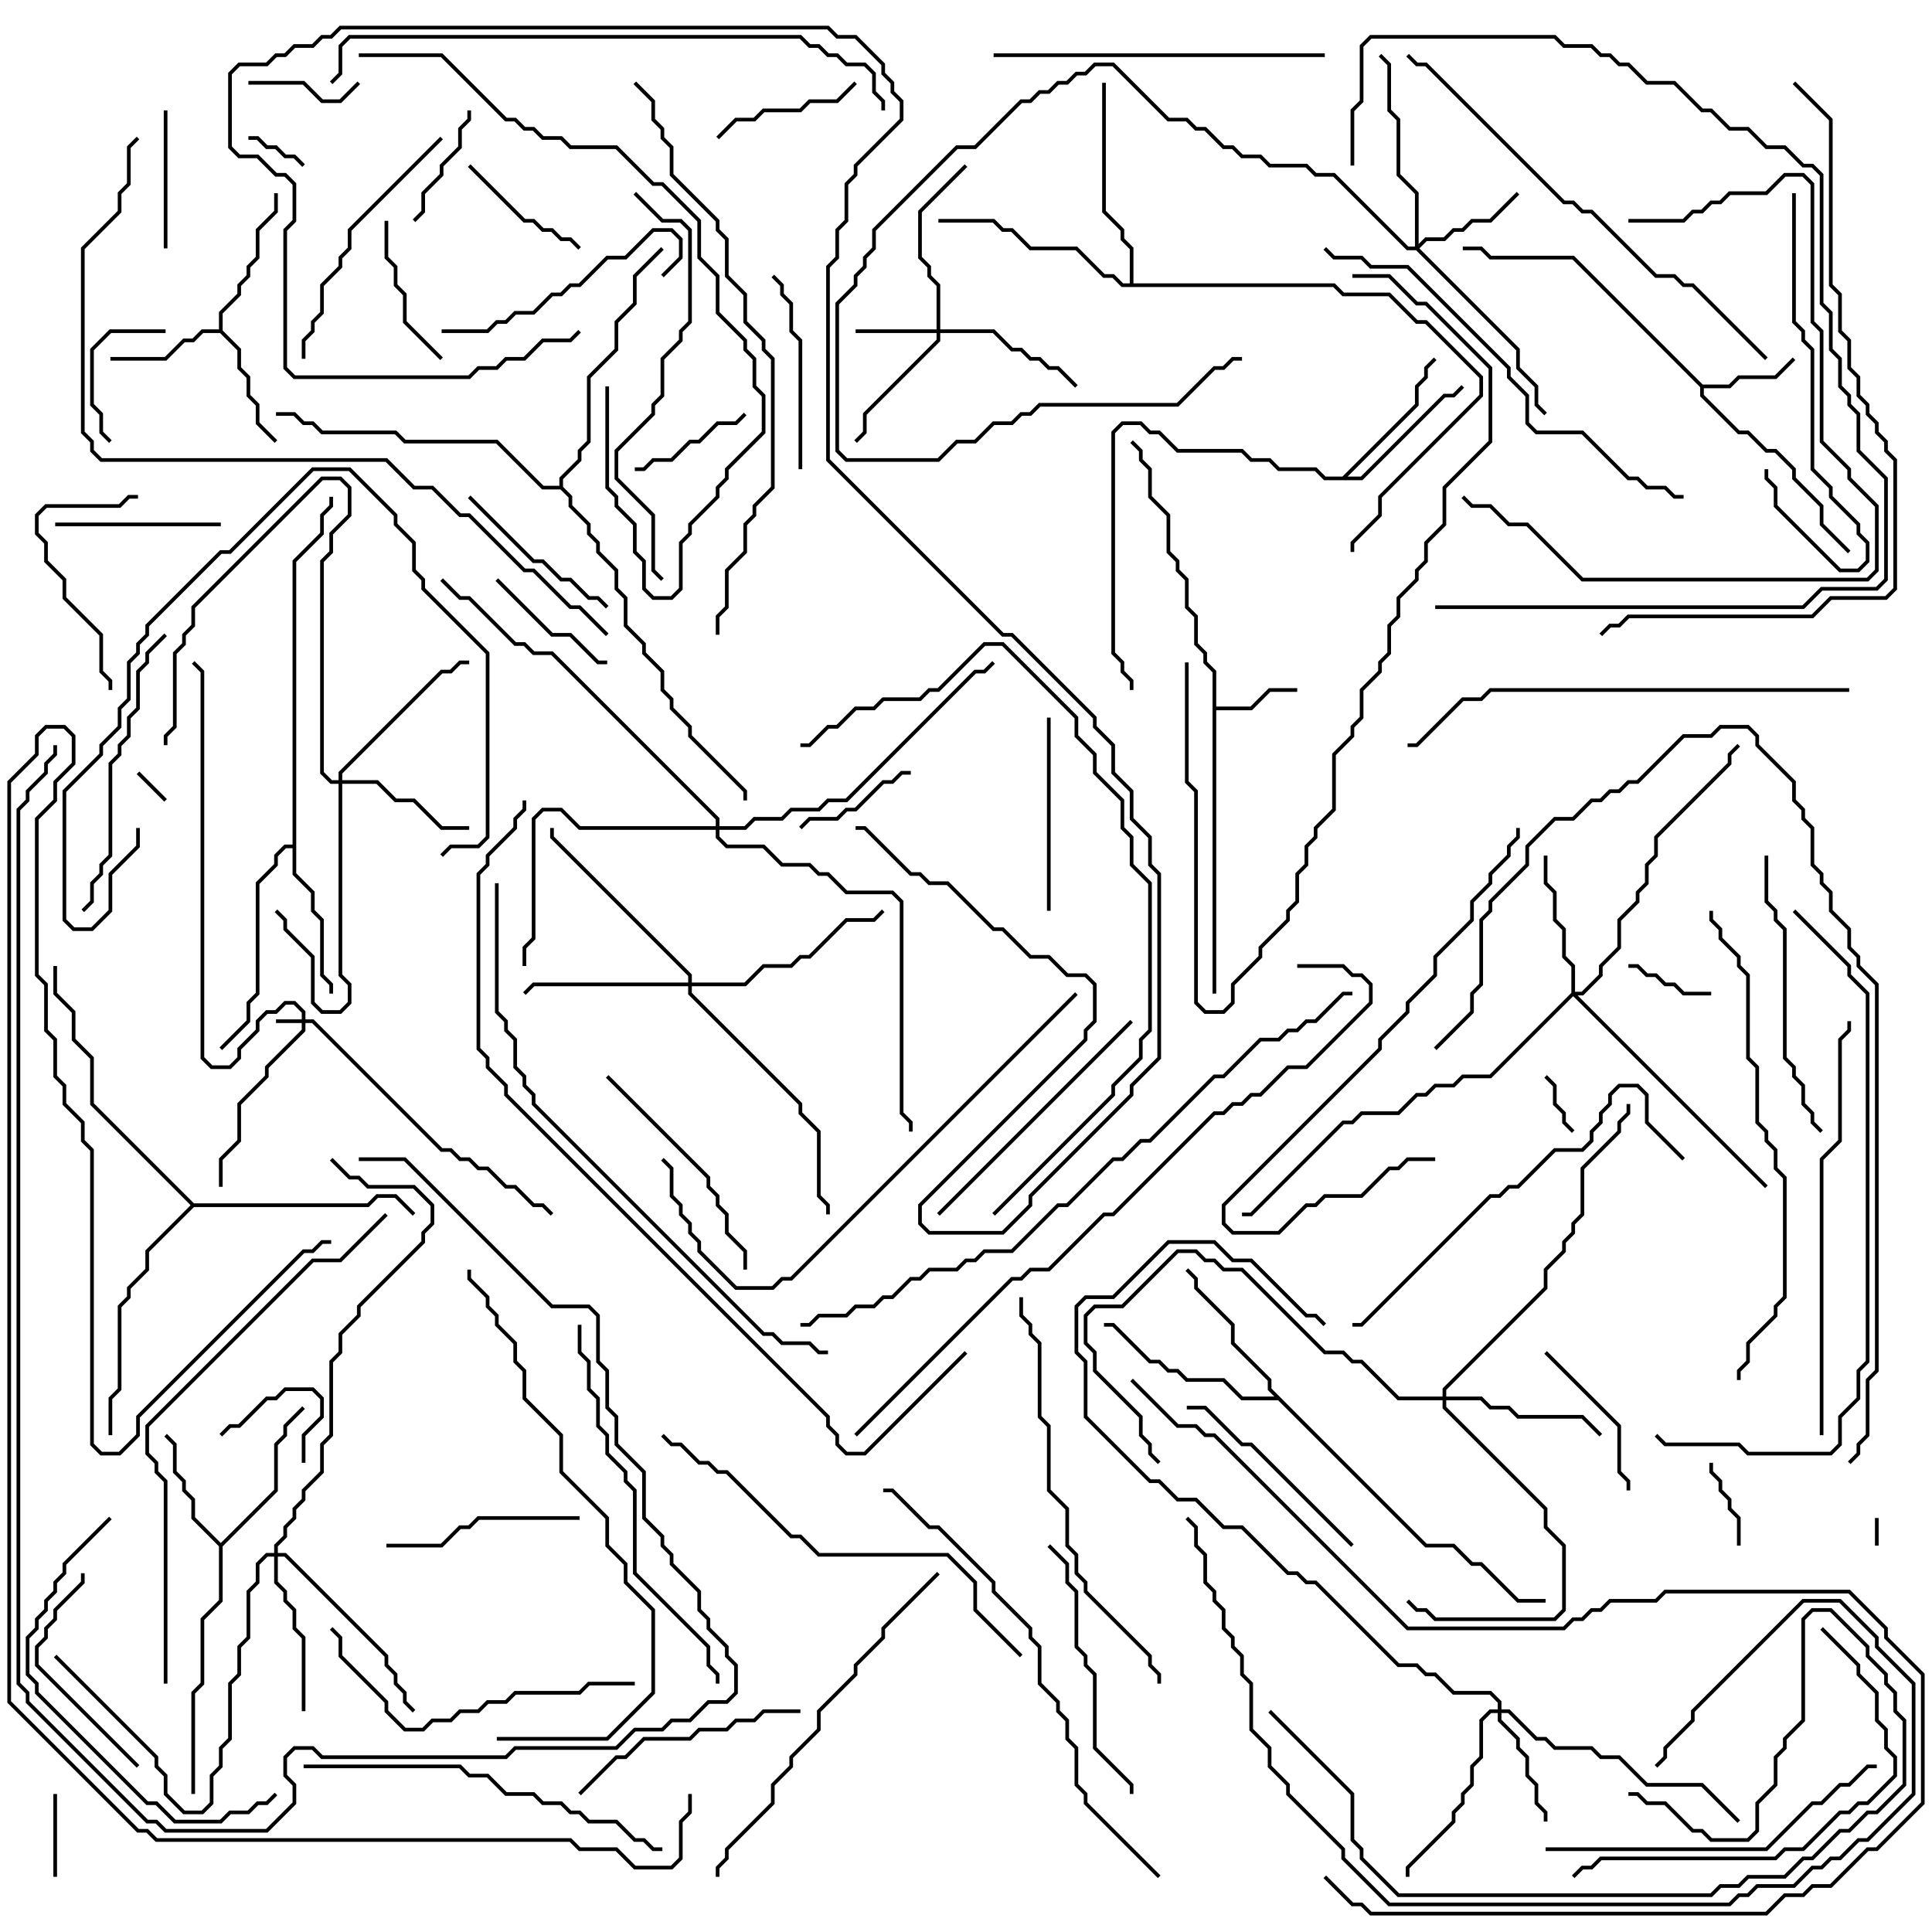 <svg version="1.1" width="105" height="105" xmlns="http://www.w3.org/2000/svg"><path d="M65.9,36.541L65.4,36.041L65.4,35.541L64.9,35.041L64.9,33.541L64.4,33.041L64.4,31.541L63.9,31.041L63.9,30.541L63.4,30.041L63.4,28.041L62.4,27.041L62.4,25.541L61.9,25.041L61.9,24.541L61.429,24.071L61.571,23.929L62.1,24.459L62.1,24.959L62.6,25.459L62.6,26.959L63.6,27.959L63.6,29.959L64.1,30.459L64.1,30.959L64.6,31.459L64.6,32.959L65.1,33.459L65.1,34.959L65.6,35.459L65.6,35.959L66.1,36.459L66.1,38.4L67.959,38.4L68.959,37.4L70.5,37.4L70.5,37.6L69.041,37.6L68.041,38.6L66.1,38.6L66.1,54L65.9,54z" stroke="none"/><path d="M92.541,20.9L93.959,20.9L94.459,20.4L96.459,20.4L97.429,19.429L97.571,19.571L96.541,20.6L94.541,20.6L94.041,21.1L92.6,21.1L92.6,21.459L94.541,23.4L95.041,23.4L96.041,24.4L96.541,24.4L97.6,25.459L97.6,25.959L99.1,27.459L99.1,28.459L100.571,29.929L100.429,30.071L98.9,28.541L98.9,27.541L97.4,26.041L97.4,25.541L96.459,24.6L95.959,24.6L94.959,23.6L94.459,23.6L92.4,21.541L92.4,21.041L85.459,14.1L80.959,14.1L80.459,13.6L79.5,13.6L79.5,13.4L80.541,13.4L81.041,13.9L85.541,13.9z" stroke="none"/><path d="M11.9,17.9L11.9,16.959L12.9,15.959L12.9,15.459L13.4,14.959L13.4,14.459L13.9,13.959L13.9,12.459L14.9,11.459L14.9,10.5L15.1,10.5L15.1,11.541L14.1,12.541L14.1,14.041L13.6,14.541L13.6,15.041L13.1,15.541L13.1,16.041L12.1,17.041L12.1,17.959L13.1,18.959L13.1,19.959L13.6,20.459L13.6,21.459L14.1,21.959L14.1,22.959L15.071,23.929L14.929,24.071L13.9,23.041L13.9,22.041L13.4,21.541L13.4,20.541L12.9,20.041L12.9,19.041L11.959,18.1L11.041,18.1L10.541,18.6L10.041,18.6L9.041,19.6L6,19.6L6,19.4L8.959,19.4L9.959,18.4L10.459,18.4L10.959,17.9z" stroke="none"/><path d="M12,83.859L14.9,80.959L14.9,78.459L15.4,77.959L15.4,77.459L16.429,76.429L16.571,76.571L15.6,77.541L15.6,78.041L15.1,78.541L15.1,81.041L12.1,84.041L12.1,87.041L11.1,88.041L11.1,91.541L10.6,92.041L10.6,97.5L10.4,97.5L10.4,91.959L10.9,91.459L10.9,87.959L11.9,86.959L11.9,84.041L10.4,82.541L10.4,81.541L9.9,81.041L9.9,80.541L9.4,80.041L9.4,78.541L8.929,78.071L9.071,77.929L9.6,78.459L9.6,79.959L10.1,80.459L10.1,80.959L10.6,81.459L10.6,82.459z" stroke="none"/><path d="M72.959,25.9L76.9,21.959L76.9,20.959L77.4,20.459L77.4,19.959L77.929,19.429L78.071,19.571L77.6,20.041L77.6,20.541L77.1,21.041L77.1,22.041L73.241,25.9L73.959,25.9L78.459,21.4L78.959,21.4L79.429,20.929L79.571,21.071L79.041,21.6L78.541,21.6L74.041,26.1L71.959,26.1L71.459,25.6L69.459,25.6L68.959,25.1L67.959,25.1L67.459,24.6L63.959,24.6L62.959,23.6L62.459,23.6L61.959,23.1L61.041,23.1L60.6,23.541L60.6,35.459L61.1,35.959L61.1,36.459L61.6,36.959L61.6,37.5L61.4,37.5L61.4,37.041L60.9,36.541L60.9,36.041L60.4,35.541L60.4,23.459L60.959,22.9L62.041,22.9L62.541,23.4L63.041,23.4L64.041,24.4L67.541,24.4L68.041,24.9L69.041,24.9L69.541,25.4L71.541,25.4L72.041,25.9z" stroke="none"/><path d="M15.9,45.9L15.9,30.459L17.4,28.959L17.4,27.959L17.9,27.459L17.9,27L18.1,27L18.1,27.541L17.6,28.041L17.6,29.041L16.1,30.541L16.1,47.459L17.1,48.459L17.1,49.459L17.6,49.959L17.6,52.959L18.1,53.459L18.1,54L17.9,54L17.9,53.541L17.4,53.041L17.4,50.041L16.9,49.541L16.9,48.541L15.9,47.541L15.9,46.1L15.541,46.1L15.1,46.541L15.1,47.041L14.1,48.041L14.1,54.041L13.6,54.541L13.6,55.541L12.071,57.071L11.929,56.929L13.4,55.459L13.4,54.459L13.9,53.959L13.9,47.959L14.9,46.959L14.9,46.459L15.459,45.9z" stroke="none"/><path d="M77.541,83.9L79.041,83.9L80.041,84.9L80.541,84.9L82.541,86.9L84,86.9L84,87.1L82.459,87.1L80.459,85.1L79.959,85.1L78.959,84.1L77.459,84.1L69.459,76.1L67.459,76.1L66.459,75.1L64.459,75.1L63.959,74.6L63.459,74.6L62.959,74.1L62.459,74.1L60.459,72.1L60,72.1L60,71.9L60.541,71.9L62.541,73.9L63.041,73.9L63.541,74.4L64.041,74.4L64.541,74.9L66.541,74.9L67.541,75.9L69.259,75.9L68.9,75.541L68.9,75.041L66.9,73.041L66.9,72.041L64.9,70.041L64.9,69.541L64.429,69.071L64.571,68.929L65.1,69.459L65.1,69.959L67.1,71.959L67.1,72.959L69.1,74.959L69.1,75.459z" stroke="none"/><path d="M61.4,15.4L61.4,13.541L60.9,13.041L60.9,12.541L59.9,11.541L59.9,4.5L60.1,4.5L60.1,11.459L61.1,12.459L61.1,12.959L61.6,13.459L61.6,15.4L72.541,15.4L73.041,15.9L75.541,15.9L77.041,17.4L77.541,17.4L80.6,20.459L80.6,21.541L75.1,27.041L75.1,28.041L73.6,29.541L73.6,30L73.4,30L73.4,29.459L74.9,27.959L74.9,26.959L80.4,21.459L80.4,20.541L77.459,17.6L76.959,17.6L75.459,16.1L72.959,16.1L72.459,15.6L60.959,15.6L60.459,15.1L59.959,15.1L58.459,13.6L55.959,13.6L54.959,12.6L54.459,12.6L53.959,12.1L51,12.1L51,11.9L54.041,11.9L54.541,12.4L55.041,12.4L56.041,13.4L58.541,13.4L60.041,14.9L60.541,14.9L61.041,15.4z" stroke="none"/><path d="M10.541,65.4L19.959,65.4L20.459,64.9L21.541,64.9L22.571,65.929L22.429,66.071L21.459,65.1L20.541,65.1L20.041,65.6L10.541,65.6L8.1,68.041L8.1,69.041L7.1,70.041L7.1,70.541L6.6,71.041L6.6,75.541L6.1,76.041L6.1,78L5.9,78L5.9,75.959L6.4,75.459L6.4,70.959L6.9,70.459L6.9,69.959L7.9,68.959L7.9,67.959L10.359,65.5L4.9,60.041L4.9,57.541L3.9,56.541L3.9,55.041L2.9,54.041L2.9,52.5L3.1,52.5L3.1,53.959L4.1,54.959L4.1,56.459L5.1,57.459L5.1,59.959z" stroke="none"/><path d="M30.4,26.4L30.4,25.959L31.4,24.959L31.4,24.459L31.9,23.959L31.9,20.459L33.4,18.959L33.4,17.459L34.4,16.459L34.4,14.959L35.929,13.429L36.071,13.571L34.6,15.041L34.6,16.541L33.6,17.541L33.6,19.041L32.1,20.541L32.1,24.041L31.6,24.541L31.6,25.041L30.6,26.041L30.6,26.459L31.1,26.959L31.1,27.459L32.1,28.459L32.1,28.959L32.6,29.459L32.6,29.959L33.6,30.959L33.6,31.959L34.1,32.459L34.1,33.959L35.1,34.959L35.1,35.459L36.1,36.459L36.1,37.459L36.6,37.959L36.6,38.459L37.6,39.459L37.6,39.959L40.6,42.959L40.6,43.5L40.4,43.5L40.4,43.041L37.4,40.041L37.4,39.541L36.4,38.541L36.4,38.041L35.9,37.541L35.9,36.541L34.9,35.541L34.9,35.041L33.9,34.041L33.9,32.541L33.4,32.041L33.4,31.041L32.4,30.041L32.4,29.541L31.9,29.041L31.9,28.541L30.9,27.541L30.9,27.041L30.459,26.6L29.459,26.6L26.959,24.1L21.959,24.1L21.459,23.6L17.459,23.6L16.959,23.1L16.459,23.1L15.959,22.6L15,22.6L15,22.4L16.041,22.4L16.541,22.9L17.041,22.9L17.541,23.4L21.541,23.4L22.041,23.9L27.041,23.9L29.541,26.4z" stroke="none"/><path d="M16.4,55.4L16.4,55.041L15.959,54.6L15.541,54.6L15.041,55.1L14.541,55.1L14.1,55.541L14.1,56.041L13.1,57.041L13.1,57.541L12.541,58.1L11.459,58.1L10.9,57.541L10.9,36.541L10.429,36.071L10.571,35.929L11.1,36.459L11.1,57.459L11.541,57.9L12.459,57.9L12.9,57.459L12.9,56.959L13.9,55.959L13.9,55.459L14.459,54.9L14.959,54.9L15.459,54.4L16.041,54.4L16.6,54.959L16.6,55.4L17.041,55.4L24.041,62.4L24.541,62.4L25.041,62.9L25.541,62.9L26.041,63.4L26.541,63.4L27.541,64.4L28.041,64.4L29.041,65.4L29.541,65.4L30.071,65.929L29.929,66.071L29.459,65.6L28.959,65.6L27.959,64.6L27.459,64.6L26.459,63.6L25.959,63.6L25.459,63.1L24.959,63.1L24.459,62.6L23.959,62.6L16.959,55.6L16.6,55.6L16.6,56.041L14.6,58.041L14.6,58.541L13.1,60.041L13.1,62.041L12.1,63.041L12.1,64.5L11.9,64.5L11.9,62.959L12.9,61.959L12.9,59.959L14.4,58.459L14.4,57.959L16.4,55.959L16.4,55.6L15,55.6L15,55.4z" stroke="none"/><path d="M50.9,17.9L50.9,15.541L50.4,15.041L50.4,14.541L49.9,14.041L49.9,11.459L52.429,8.929L52.571,9.071L50.1,11.541L50.1,13.959L50.6,14.459L50.6,14.959L51.1,15.459L51.1,17.9L54.041,17.9L55.041,18.9L55.541,18.9L56.041,19.4L56.541,19.4L57.041,19.9L57.541,19.9L58.571,20.929L58.429,21.071L57.459,20.1L56.959,20.1L56.459,19.6L55.959,19.6L55.459,19.1L54.959,19.1L53.959,18.1L51.1,18.1L51.1,18.541L47.1,22.541L47.1,23.541L46.571,24.071L46.429,23.929L46.9,23.459L46.9,22.459L50.9,18.459L50.9,18.1L46.5,18.1L46.5,17.9z" stroke="none"/><path d="M76.9,13.4L76.9,10.541L75.9,9.541L75.9,6.541L75.4,6.041L75.4,3.541L74.929,3.071L75.071,2.929L75.6,3.459L75.6,5.959L76.1,6.459L76.1,9.459L77.1,10.459L77.1,13.259L77.459,12.9L78.459,12.9L78.959,12.4L79.459,12.4L79.959,11.9L80.959,11.9L82.429,10.429L82.571,10.571L81.041,12.1L80.041,12.1L79.541,12.6L79.041,12.6L78.541,13.1L77.541,13.1L77.141,13.5L82.6,18.959L82.6,19.959L83.6,20.959L83.6,21.959L84.071,22.429L83.929,22.571L83.4,22.041L83.4,21.041L82.4,20.041L82.4,19.041L76.959,13.6L76.459,13.6L72.459,9.6L71.459,9.6L70.959,9.1L68.959,9.1L68.459,8.6L67.459,8.6L66.959,8.1L66.459,8.1L65.459,7.1L64.959,7.1L64.459,6.6L63.459,6.6L60.459,3.6L59.541,3.6L59.041,4.1L58.541,4.1L58.041,4.6L57.541,4.6L57.041,5.1L56.541,5.1L56.041,5.6L55.541,5.6L53.041,8.1L52.041,8.1L47.6,12.541L47.6,13.541L47.1,14.041L47.1,14.541L46.6,15.041L46.6,15.541L45.6,16.541L45.6,24.459L46.041,24.9L50.959,24.9L51.959,23.9L52.959,23.9L53.959,22.9L54.959,22.9L55.459,22.4L55.959,22.4L56.459,21.9L63.959,21.9L65.959,19.9L66.459,19.9L66.959,19.4L67.5,19.4L67.5,19.6L67.041,19.6L66.541,20.1L66.041,20.1L64.041,22.1L56.541,22.1L56.041,22.6L55.541,22.6L55.041,23.1L54.041,23.1L53.041,24.1L52.041,24.1L51.041,25.1L45.959,25.1L45.4,24.541L45.4,16.459L46.4,15.459L46.4,14.959L46.9,14.459L46.9,13.959L47.4,13.459L47.4,12.459L51.959,7.9L52.959,7.9L55.459,5.4L55.959,5.4L56.459,4.9L56.959,4.9L57.459,4.4L57.959,4.4L58.459,3.9L58.959,3.9L59.459,3.4L60.541,3.4L63.541,6.4L64.541,6.4L65.041,6.9L65.541,6.9L66.541,7.9L67.041,7.9L67.541,8.4L68.541,8.4L69.041,8.9L71.041,8.9L71.541,9.4L72.541,9.4L76.541,13.4z" stroke="none"/><path d="M81.4,92.9L81.4,92.541L80.959,92.1L78.959,92.1L77.959,91.1L77.459,91.1L76.959,90.6L75.959,90.6L71.459,86.1L70.959,86.1L70.459,85.6L69.959,85.6L67.459,83.1L66.459,83.1L64.959,81.6L63.959,81.6L62.959,80.6L62.459,80.6L58.9,77.041L58.9,74.041L58.4,73.541L58.4,70.959L58.959,70.4L60.459,70.4L63.459,67.4L66.041,67.4L67.041,68.4L68.041,68.4L71.041,71.4L71.541,71.4L72.071,71.929L71.929,72.071L71.459,71.6L70.959,71.6L67.959,68.6L66.959,68.6L65.959,67.6L63.541,67.6L60.541,70.6L59.041,70.6L58.6,71.041L58.6,73.459L59.1,73.959L59.1,76.959L62.541,80.4L63.041,80.4L64.041,81.4L65.041,81.4L66.541,82.9L67.541,82.9L70.041,85.4L70.541,85.4L71.041,85.9L71.541,85.9L76.041,90.4L77.041,90.4L77.541,90.9L78.041,90.9L79.041,91.9L81.041,91.9L81.6,92.459L81.6,92.9L82.041,92.9L83.541,94.4L84.041,94.4L84.541,94.9L86.541,94.9L87.041,95.4L88.041,95.4L89.541,96.9L92.541,96.9L94.571,98.929L94.429,99.071L92.459,97.1L89.459,97.1L87.959,95.6L86.959,95.6L86.459,95.1L84.459,95.1L83.959,94.6L83.459,94.6L81.959,93.1L81.6,93.1L81.6,93.459L82.6,94.459L82.6,94.959L83.1,95.459L83.1,96.459L83.6,96.959L83.6,97.959L84.1,98.459L84.1,99L83.9,99L83.9,98.541L83.4,98.041L83.4,97.041L82.9,96.541L82.9,95.541L82.4,95.041L82.4,94.541L81.4,93.541L81.4,93.1L81.041,93.1L80.6,93.541L80.6,95.541L80.1,96.041L80.1,97.041L79.6,97.541L79.6,98.041L79.1,98.541L79.1,99.041L76.6,101.541L76.6,102L76.4,102L76.4,101.459L78.9,98.959L78.9,98.459L79.4,97.959L79.4,97.459L79.9,96.959L79.9,95.959L80.4,95.459L80.4,93.459L80.959,92.9z" stroke="none"/><path d="M18.4,42.4L18.4,41.959L23.959,36.4L24.459,36.4L24.959,35.9L25.5,35.9L25.5,36.1L25.041,36.1L24.541,36.6L24.041,36.6L18.6,42.041L18.6,42.4L20.541,42.4L21.541,43.4L22.541,43.4L24.041,44.9L25.5,44.9L25.5,45.1L23.959,45.1L22.459,43.6L21.459,43.6L20.459,42.6L18.6,42.6L18.6,52.959L19.1,53.459L19.1,54.541L18.541,55.1L17.459,55.1L16.9,54.541L16.9,52.041L15.4,50.541L15.4,50.041L14.929,49.571L15.071,49.429L15.6,49.959L15.6,50.459L17.1,51.959L17.1,54.459L17.541,54.9L18.459,54.9L18.9,54.459L18.9,53.541L18.4,53.041L18.4,42.6L17.959,42.6L17.4,42.041L17.4,30.459L17.9,29.959L17.9,28.959L18.9,27.959L18.9,26.541L18.459,26.1L17.541,26.1L10.6,33.041L10.6,34.041L10.1,34.541L10.1,35.041L9.6,35.541L9.6,39.541L9.1,40.041L9.1,40.5L8.9,40.5L8.9,39.959L9.4,39.459L9.4,35.459L9.9,34.959L9.9,34.459L10.4,33.959L10.4,32.959L17.459,25.9L18.541,25.9L19.1,26.459L19.1,28.041L18.1,29.041L18.1,30.041L17.6,30.541L17.6,41.959L18.041,42.4z" stroke="none"/><path d="M85.4,53.959L85.4,52.541L84.9,52.041L84.9,50.541L84.4,50.041L84.4,48.541L83.9,48.041L83.9,46.5L84.1,46.5L84.1,47.959L84.6,48.459L84.6,49.959L85.1,50.459L85.1,51.959L85.6,52.459L85.6,53.9L85.959,53.9L86.9,52.959L86.9,52.459L87.9,51.459L87.9,49.959L88.9,48.959L88.9,48.459L89.4,47.959L89.4,46.959L89.9,46.459L89.9,45.459L93.9,41.459L93.9,40.959L94.429,40.429L94.571,40.571L94.1,41.041L94.1,41.541L90.1,45.541L90.1,46.541L89.6,47.041L89.6,48.041L89.1,48.541L89.1,49.041L88.1,50.041L88.1,51.541L87.1,52.541L87.1,53.041L86.041,54.1L85.741,54.1L96.071,64.429L95.929,64.571L85.5,54.141L81.041,58.6L79.541,58.6L79.041,59.1L78.041,59.1L77.541,59.6L77.041,59.6L76.041,60.6L74.041,60.6L73.541,61.1L73.041,61.1L68.041,66.1L67.5,66.1L67.5,65.9L67.959,65.9L72.959,60.9L73.459,60.9L73.959,60.4L75.959,60.4L76.959,59.4L77.459,59.4L77.959,58.9L78.959,58.9L79.459,58.4L80.959,58.4z" stroke="none"/><path d="M14.9,84.4L14.9,83.959L15.4,83.459L15.4,82.959L15.9,82.459L15.9,81.959L16.4,81.459L16.4,80.959L17.4,79.959L17.4,78.459L17.9,77.959L17.9,73.959L18.4,73.459L18.4,72.459L19.4,71.459L19.4,70.959L22.9,67.459L22.9,66.959L23.4,66.459L23.4,65.541L22.459,64.6L19.959,64.6L19.459,64.1L18.959,64.1L17.929,63.071L18.071,62.929L19.041,63.9L19.541,63.9L20.041,64.4L22.541,64.4L23.6,65.459L23.6,66.541L23.1,67.041L23.1,67.541L19.6,71.041L19.6,71.541L18.6,72.541L18.6,73.541L18.1,74.041L18.1,78.041L17.6,78.541L17.6,80.041L16.6,81.041L16.6,81.541L16.1,82.041L16.1,82.541L15.6,83.041L15.6,83.541L15.1,84.041L15.1,84.4L15.541,84.4L21.1,89.959L21.1,90.459L21.6,90.959L21.6,91.459L22.1,91.959L22.1,92.459L22.571,92.929L22.429,93.071L21.9,92.541L21.9,92.041L21.4,91.541L21.4,91.041L20.9,90.541L20.9,90.041L15.459,84.6L15.1,84.6L15.1,85.959L15.6,86.459L15.6,86.959L16.1,87.459L16.1,88.459L16.6,88.959L16.6,93L16.4,93L16.4,89.041L15.9,88.541L15.9,87.541L15.4,87.041L15.4,86.541L14.9,86.041L14.9,84.6L14.541,84.6L14.1,85.041L14.1,86.041L13.6,86.541L13.6,89.041L13.1,89.541L13.1,91.041L12.6,91.541L12.6,94.541L12.1,95.041L12.1,96.041L11.6,96.541L11.6,98.041L11.041,98.6L9.959,98.6L8.9,97.541L8.9,96.541L8.4,96.041L8.4,95.541L2.929,90.071L3.071,89.929L8.6,95.459L8.6,95.959L9.1,96.459L9.1,97.459L10.041,98.4L10.959,98.4L11.4,97.959L11.4,96.459L11.9,95.959L11.9,94.959L12.4,94.459L12.4,91.459L12.9,90.959L12.9,89.459L13.4,88.959L13.4,86.459L13.9,85.959L13.9,84.959L14.459,84.4z" stroke="none"/><path d="M78.4,75.9L78.4,75.459L83.9,69.959L83.9,68.959L84.9,67.959L84.9,67.459L85.4,66.959L85.4,66.459L85.9,65.959L85.9,63.459L87.9,61.459L87.9,60.959L88.4,60.459L88.4,60L88.6,60L88.6,60.541L88.1,61.041L88.1,61.541L86.1,63.541L86.1,66.041L85.6,66.541L85.6,67.041L85.1,67.541L85.1,68.041L84.1,69.041L84.1,70.041L78.6,75.541L78.6,75.9L80.541,75.9L81.041,76.4L82.041,76.4L82.541,76.9L86.041,76.9L87.071,77.929L86.929,78.071L85.959,77.1L82.459,77.1L81.959,76.6L80.959,76.6L80.459,76.1L78.6,76.1L78.6,76.459L84.1,81.959L84.1,82.959L85.1,83.959L85.1,87.541L84.541,88.1L77.959,88.1L77.459,87.6L76.959,87.6L76.429,87.071L76.571,86.929L77.041,87.4L77.541,87.4L78.041,87.9L84.459,87.9L84.9,87.459L84.9,84.041L83.9,83.041L83.9,82.041L78.4,76.541L78.4,76.1L75.959,76.1L73.959,74.1L73.459,74.1L72.959,73.6L71.959,73.6L67.459,69.1L66.459,69.1L65.959,68.6L65.459,68.6L64.959,68.1L64.041,68.1L61.041,71.1L59.541,71.1L59.1,71.541L59.1,72.959L59.6,73.459L59.6,74.459L62.1,76.959L62.1,77.959L62.6,78.459L62.6,78.959L63.071,79.429L62.929,79.571L62.4,79.041L62.4,78.541L61.9,78.041L61.9,77.041L59.4,74.541L59.4,73.541L58.9,73.041L58.9,71.459L59.459,70.9L60.959,70.9L63.959,67.9L65.041,67.9L65.541,68.4L66.041,68.4L66.541,68.9L67.541,68.9L72.041,73.4L73.041,73.4L73.541,73.9L74.041,73.9L76.041,75.9z" stroke="none"/><path d="M37.4,53.4L37.4,53.041L29.9,45.541L29.9,45L30.1,45L30.1,45.459L37.6,52.959L37.6,53.4L40.459,53.4L41.459,52.4L42.959,52.4L43.459,51.9L43.959,51.9L45.959,49.9L47.459,49.9L47.929,49.429L48.071,49.571L47.541,50.1L46.041,50.1L44.041,52.1L43.541,52.1L43.041,52.6L41.541,52.6L40.541,53.6L37.6,53.6L37.6,53.959L43.6,59.959L43.6,60.459L44.6,61.459L44.6,64.959L45.1,65.459L45.1,66L44.9,66L44.9,65.541L44.4,65.041L44.4,61.541L43.4,60.541L43.4,60.041L37.4,54.041L37.4,53.6L29.041,53.6L28.571,54.071L28.429,53.929L28.959,53.4z" stroke="none"/><path d="M38.9,44.9L38.9,44.541L29.959,35.6L28.959,35.6L28.459,35.1L27.959,35.1L25.459,32.6L24.959,32.6L23.929,31.571L24.071,31.429L25.041,32.4L25.541,32.4L28.041,34.9L28.541,34.9L29.041,35.4L30.041,35.4L39.1,44.459L39.1,44.9L40.459,44.9L40.959,44.4L42.459,44.4L42.959,43.9L44.459,43.9L44.959,43.4L45.959,43.4L52.959,36.4L53.459,36.4L53.929,35.929L54.071,36.071L53.541,36.6L53.041,36.6L46.041,43.6L45.041,43.6L44.541,44.1L43.041,44.1L42.541,44.6L41.041,44.6L40.541,45.1L39.1,45.1L39.1,45.459L39.541,45.9L41.541,45.9L42.541,46.9L44.041,46.9L44.541,47.4L45.041,47.4L46.041,48.4L48.541,48.4L49.1,48.959L49.1,60.459L49.6,60.959L49.6,61.5L49.4,61.5L49.4,61.041L48.9,60.541L48.9,49.041L48.459,48.6L45.959,48.6L44.959,47.6L44.459,47.6L43.959,47.1L42.459,47.1L41.459,46.1L39.459,46.1L38.9,45.541L38.9,45.1L31.459,45.1L30.459,44.1L29.541,44.1L29.1,44.541L29.1,51.041L28.6,51.541L28.6,52.5L28.4,52.5L28.4,51.459L28.9,50.959L28.9,44.459L29.459,43.9L30.541,43.9L31.541,44.9z" stroke="none"/><path d="M101.9,82.5L102.1,82.5L102.1,84L101.9,84z" stroke="none"/><path d="M9.071,43.429L8.929,43.571L7.429,42.071L7.571,41.929z" stroke="none"/><path d="M16.571,8.929L16.429,9.071L15.959,8.6L15.459,8.6L14.959,8.1L14.459,8.1L13.959,7.6L13.5,7.6L13.5,7.4L14.041,7.4L14.541,7.9L15.041,7.9L15.541,8.4L16.041,8.4z" stroke="none"/><path d="M83.929,58.571L84.071,58.429L84.6,58.959L84.6,59.959L85.1,60.459L85.1,60.959L85.571,61.429L85.429,61.571L84.9,61.041L84.9,60.541L84.4,60.041L84.4,59.041z" stroke="none"/><path d="M2.9,97.5L3.1,97.5L3.1,102L2.9,102z" stroke="none"/><path d="M92.9,79.5L93.1,79.5L93.1,79.959L93.6,80.459L93.6,80.959L94.1,81.459L94.1,81.959L94.6,82.459L94.6,84L94.4,84L94.4,82.541L93.9,82.041L93.9,81.541L93.4,81.041L93.4,80.541L92.9,80.041z" stroke="none"/><path d="M16.6,79.5L16.4,79.5L16.4,77.959L17.4,76.959L17.4,76.041L16.959,75.6L15.541,75.6L15.041,76.1L14.541,76.1L13.041,77.6L12.541,77.6L12.071,78.071L11.929,77.929L12.459,77.4L12.959,77.4L14.459,75.9L14.959,75.9L15.459,75.4L17.041,75.4L17.6,75.959L17.6,77.041L16.6,78.041z" stroke="none"/><path d="M88.5,52.6L88.5,52.4L89.041,52.4L89.541,52.9L90.041,52.9L90.541,53.4L91.041,53.4L91.541,53.9L93,53.9L93,54.1L91.459,54.1L90.959,53.6L90.459,53.6L89.959,53.1L89.459,53.1L88.959,52.6z" stroke="none"/><path d="M13.5,4.6L13.5,4.4L16.541,4.4L17.541,5.4L18.459,5.4L19.429,4.429L19.571,4.571L18.541,5.6L17.459,5.6L16.459,4.6z" stroke="none"/><path d="M40.429,22.429L40.571,22.571L40.041,23.1L39.041,23.1L38.041,24.1L37.541,24.1L36.541,25.1L35.541,25.1L35.041,25.6L34.5,25.6L34.5,25.4L34.959,25.4L35.459,24.9L36.459,24.9L37.459,23.9L37.959,23.9L38.959,22.9L39.959,22.9z" stroke="none"/><path d="M9,17.9L9,18.1L6.041,18.1L5.1,19.041L5.1,21.959L5.6,22.459L5.6,23.459L6.071,23.929L5.929,24.071L5.4,23.541L5.4,22.541L4.9,22.041L4.9,18.959L5.959,17.9z" stroke="none"/><path d="M22.571,12.071L22.429,11.929L22.9,11.459L22.9,10.459L23.9,9.459L23.9,8.959L24.9,7.959L24.9,6.959L25.4,6.459L25.4,6L25.6,6L25.6,6.541L25.1,7.041L25.1,8.041L24.1,9.041L24.1,9.541L23.1,10.541L23.1,11.541z" stroke="none"/><path d="M43.571,45.071L43.429,44.929L43.959,44.4L45.459,44.4L45.959,43.9L46.459,43.9L47.959,42.4L48.459,42.4L48.959,41.9L49.5,41.9L49.5,42.1L49.041,42.1L48.541,42.6L48.041,42.6L46.541,44.1L46.041,44.1L45.541,44.6L44.041,44.6z" stroke="none"/><path d="M8.9,6L9.1,6L9.1,13.5L8.9,13.5z" stroke="none"/><path d="M33,35.9L33,36.1L32.459,36.1L30.959,34.6L29.959,34.6L26.929,31.571L27.071,31.429L30.041,34.4L31.041,34.4L32.541,35.9z" stroke="none"/><path d="M25.429,9.071L25.571,8.929L28.541,11.9L29.041,11.9L29.541,12.4L30.041,12.4L30.541,12.9L31.041,12.9L31.571,13.429L31.429,13.571L30.959,13.1L30.459,13.1L29.959,12.6L29.459,12.6L28.959,12.1L28.459,12.1z" stroke="none"/><path d="M20.9,12L21.1,12L21.1,13.959L21.6,14.459L21.6,15.459L22.1,15.959L22.1,17.459L24.071,19.429L23.929,19.571L21.9,17.541L21.9,16.041L21.4,15.541L21.4,14.541L20.9,14.041z" stroke="none"/><path d="M46.429,4.429L46.571,4.571L45.541,5.6L44.041,5.6L43.541,6.1L41.541,6.1L41.041,6.6L40.041,6.6L39.071,7.571L38.929,7.429L39.959,6.4L40.959,6.4L41.459,5.9L43.459,5.9L43.959,5.4L45.459,5.4z" stroke="none"/><path d="M83.929,73.571L84.071,73.429L88.1,77.459L88.1,79.959L88.6,80.459L88.6,81L88.4,81L88.4,80.541L87.9,80.041L87.9,77.541z" stroke="none"/><path d="M3,28.6L3,28.4L12,28.4L12,28.6z" stroke="none"/><path d="M25.429,27.071L25.571,26.929L29.041,30.4L29.541,30.4L30.541,31.4L31.041,31.4L32.041,32.4L32.541,32.4L33.071,32.929L32.929,33.071L32.459,32.6L31.959,32.6L30.959,31.6L30.459,31.6L29.459,30.6L28.959,30.6z" stroke="none"/><path d="M56.9,39L57.1,39L57.1,49.5L56.9,49.5z" stroke="none"/><path d="M6.1,37.5L5.9,37.5L5.9,37.041L5.4,36.541L5.4,34.541L3.4,32.541L3.4,31.541L2.4,30.541L2.4,29.541L1.9,29.041L1.9,27.959L2.459,27.4L6.459,27.4L6.959,26.9L7.5,26.9L7.5,27.1L7.041,27.1L6.541,27.6L2.541,27.6L2.1,28.041L2.1,28.959L2.6,29.459L2.6,30.459L3.6,31.459L3.6,32.459L5.6,34.459L5.6,36.459L6.1,36.959z" stroke="none"/><path d="M21,84.1L21,83.9L23.959,83.9L24.959,82.9L25.459,82.9L25.959,82.4L31.5,82.4L31.5,82.6L26.041,82.6L25.541,83.1L25.041,83.1L24.041,84.1z" stroke="none"/><path d="M41.929,15.071L42.071,14.929L42.6,15.459L42.6,15.959L43.1,16.459L43.1,17.959L43.6,18.459L43.6,25.5L43.4,25.5L43.4,18.541L42.9,18.041L42.9,16.541L42.4,16.041L42.4,15.541z" stroke="none"/><path d="M7.571,95.929L7.429,96.071L1.9,90.541L1.9,89.459L2.4,88.959L2.4,88.459L2.9,87.959L2.9,87.459L4.4,85.959L4.4,85.5L4.6,85.5L4.6,86.041L3.1,87.541L3.1,88.041L2.6,88.541L2.6,89.041L2.1,89.541L2.1,90.459z" stroke="none"/><path d="M73.571,83.929L73.429,84.071L67.959,78.6L67.459,78.6L65.459,76.6L64.5,76.6L64.5,76.4L65.541,76.4L67.541,78.4L68.041,78.4z" stroke="none"/><path d="M24,18.1L24,17.9L26.459,17.9L26.959,17.4L27.459,17.4L27.959,16.9L28.959,16.9L29.959,15.9L30.459,15.9L30.959,15.4L31.459,15.4L32.959,13.9L33.959,13.9L35.459,12.4L36.541,12.4L37.1,12.959L37.1,14.041L36.071,15.071L35.929,14.929L36.9,13.959L36.9,13.041L36.459,12.6L35.541,12.6L34.041,14.1L33.041,14.1L31.541,15.6L31.041,15.6L30.541,16.1L30.041,16.1L29.041,17.1L28.041,17.1L27.541,17.6L27.041,17.6L26.541,18.1z" stroke="none"/><path d="M43.5,92.9L43.5,93.1L41.541,93.1L41.041,93.6L40.041,93.6L39.541,94.1L38.041,94.1L37.541,94.6L35.041,94.6L34.041,95.6L33.541,95.6L31.571,97.571L31.429,97.429L33.459,95.4L33.959,95.4L34.959,94.4L37.459,94.4L37.959,93.9L39.459,93.9L39.959,93.4L40.959,93.4L41.459,92.9z" stroke="none"/><path d="M32.929,58.571L33.071,58.429L38.6,63.959L38.6,64.459L39.1,64.959L39.1,65.459L39.6,65.959L39.6,66.959L40.6,67.959L40.6,69L40.4,69L40.4,68.041L39.4,67.041L39.4,66.041L38.9,65.541L38.9,65.041L38.4,64.541L38.4,64.041z" stroke="none"/><path d="M23.929,7.429L24.071,7.571L19.1,12.541L19.1,13.541L18.6,14.041L18.6,14.541L17.6,15.541L17.6,17.041L17.1,17.541L17.1,18.041L16.6,18.541L16.6,19.5L16.4,19.5L16.4,18.459L16.9,17.959L16.9,17.459L17.4,16.959L17.4,15.459L18.4,14.459L18.4,13.959L18.9,13.459L18.9,12.459z" stroke="none"/><path d="M61.6,97.5L61.4,97.5L61.4,97.041L59.4,95.041L59.4,91.041L58.9,90.541L58.9,90.041L58.4,89.541L58.4,86.541L57.9,86.041L57.9,85.041L56.929,84.071L57.071,83.929L58.1,84.959L58.1,85.959L58.6,86.459L58.6,89.459L59.1,89.959L59.1,90.459L59.6,90.959L59.6,94.959L61.6,96.959z" stroke="none"/><path d="M51.071,66.071L50.929,65.929L61.429,55.429L61.571,55.571z" stroke="none"/><path d="M97.4,10.5L97.6,10.5L97.6,17.459L98.1,17.959L98.1,18.459L98.6,18.959L98.6,25.459L99.6,26.459L99.6,26.959L101.1,28.459L101.1,28.959L101.6,29.459L101.6,30.541L101.041,31.1L99.959,31.1L96.4,27.541L96.4,26.541L95.9,26.041L95.9,25.5L96.1,25.5L96.1,25.959L96.6,26.459L96.6,27.459L100.041,30.9L100.959,30.9L101.4,30.459L101.4,29.541L100.9,29.041L100.9,28.541L99.4,27.041L99.4,26.541L98.4,25.541L98.4,19.041L97.9,18.541L97.9,18.041L97.4,17.541z" stroke="none"/><path d="M99.071,61.429L98.929,61.571L98.4,61.041L98.4,60.541L97.9,60.041L97.9,59.041L97.4,58.541L97.4,58.041L96.9,57.541L96.9,50.541L96.4,50.041L96.4,49.541L95.9,49.041L95.9,46.5L96.1,46.5L96.1,48.959L96.6,49.459L96.6,49.959L97.1,50.459L97.1,57.459L97.6,57.959L97.6,58.459L98.1,58.959L98.1,59.959L98.6,60.459L98.6,60.959z" stroke="none"/><path d="M4.571,49.571L4.429,49.429L4.9,48.959L4.9,47.959L5.4,47.459L5.4,46.959L5.9,46.459L5.9,41.459L6.4,40.959L6.4,40.459L6.9,39.959L6.9,38.959L7.4,38.459L7.4,36.459L7.9,35.959L7.9,35.459L8.929,34.429L9.071,34.571L8.1,35.541L8.1,36.041L7.6,36.541L7.6,38.541L7.1,39.041L7.1,40.041L6.6,40.541L6.6,41.041L6.1,41.541L6.1,46.541L5.6,47.041L5.6,47.541L5.1,48.041L5.1,49.041z" stroke="none"/><path d="M7.4,45L7.6,45L7.6,46.041L6.1,47.541L6.1,49.541L5.041,50.6L3.959,50.6L3.4,50.041L3.4,42.959L5.4,40.959L5.4,40.459L6.4,39.459L6.4,38.459L6.9,37.959L6.9,35.959L7.4,35.459L7.4,34.959L7.9,34.459L7.9,33.959L11.959,29.9L12.459,29.9L16.959,25.4L19.041,25.4L21.6,27.959L21.6,28.459L22.6,29.459L22.6,30.959L23.1,31.459L23.1,31.959L26.6,35.459L26.6,45.541L26.041,46.1L24.541,46.1L24.071,46.571L23.929,46.429L24.459,45.9L25.959,45.9L26.4,45.459L26.4,35.541L22.9,32.041L22.9,31.541L22.4,31.041L22.4,29.541L21.4,28.541L21.4,28.041L18.959,25.6L17.041,25.6L12.541,30.1L12.041,30.1L8.1,34.041L8.1,34.541L7.6,35.041L7.6,35.541L7.1,36.041L7.1,38.041L6.6,38.541L6.6,39.541L5.6,40.541L5.6,41.041L3.6,43.041L3.6,49.959L4.041,50.4L4.959,50.4L5.9,49.459L5.9,47.459L7.4,45.959z" stroke="none"/><path d="M34.5,91.4L34.5,91.6L32.041,91.6L31.541,92.1L28.041,92.1L27.541,92.6L26.541,92.6L26.041,93.1L25.041,93.1L24.541,93.6L23.541,93.6L23.041,94.1L21.959,94.1L20.9,93.041L20.9,92.541L18.4,90.041L18.4,89.041L17.929,88.571L18.071,88.429L18.6,88.959L18.6,89.959L21.1,92.459L21.1,92.959L22.041,93.9L22.959,93.9L23.459,93.4L24.459,93.4L24.959,92.9L25.959,92.9L26.459,92.4L27.459,92.4L27.959,91.9L31.459,91.9L31.959,91.4z" stroke="none"/><path d="M88.5,12.1L88.5,11.9L91.459,11.9L91.959,11.4L92.459,11.4L92.959,10.9L93.459,10.9L93.959,10.4L95.959,10.4L96.959,9.4L98.041,9.4L98.6,9.959L98.6,17.459L99.1,17.959L99.1,23.959L100.6,25.459L100.6,25.959L102.1,27.459L102.1,31.041L101.541,31.6L85.959,31.6L82.959,28.6L81.959,28.6L80.959,27.6L79.959,27.6L79.429,27.071L79.571,26.929L80.041,27.4L81.041,27.4L82.041,28.4L83.041,28.4L86.041,31.4L101.459,31.4L101.9,30.959L101.9,27.541L100.4,26.041L100.4,25.541L98.9,24.041L98.9,18.041L98.4,17.541L98.4,10.041L97.959,9.6L97.041,9.6L96.041,10.6L94.041,10.6L93.541,11.1L93.041,11.1L92.541,11.6L92.041,11.6L91.541,12.1z" stroke="none"/><path d="M14.929,97.429L15.071,97.571L14.541,98.1L14.041,98.1L13.541,98.6L12.541,98.6L12.041,99.1L9.459,99.1L8.459,98.1L7.959,98.1L1.9,92.041L1.9,91.541L1.4,91.041L1.4,88.959L1.9,88.459L1.9,87.959L2.4,87.459L2.4,86.959L2.9,86.459L2.9,85.959L3.4,85.459L3.4,84.959L5.929,82.429L6.071,82.571L3.6,85.041L3.6,85.541L3.1,86.041L3.1,86.541L2.6,87.041L2.6,87.541L2.1,88.041L2.1,88.541L1.6,89.041L1.6,90.959L2.1,91.459L2.1,91.959L8.041,97.9L8.541,97.9L9.541,98.9L11.959,98.9L12.459,98.4L13.459,98.4L13.959,97.9L14.459,97.9z" stroke="none"/><path d="M54,3.1L54,2.9L72,2.9L72,3.1z" stroke="none"/><path d="M78,62.9L78,63.1L76.541,63.1L76.041,63.6L75.541,63.6L74.041,65.1L72.041,65.1L71.541,65.6L71.041,65.6L69.541,67.1L66.959,67.1L66.4,66.541L66.4,65.459L74.9,56.959L74.9,56.459L76.4,54.959L76.4,54.459L77.9,52.959L77.9,51.959L79.9,49.959L79.9,48.959L80.9,47.959L80.9,47.459L81.9,46.459L81.9,45.959L82.4,45.459L82.4,45L82.6,45L82.6,45.541L82.1,46.041L82.1,46.541L81.1,47.541L81.1,48.041L80.1,49.041L80.1,50.041L78.1,52.041L78.1,53.041L76.6,54.541L76.6,55.041L75.1,56.541L75.1,57.041L66.6,65.541L66.6,66.459L67.041,66.9L69.459,66.9L70.959,65.4L71.459,65.4L71.959,64.9L73.959,64.9L75.459,63.4L75.959,63.4L76.459,62.9z" stroke="none"/><path d="M84,100.6L84,100.4L95.959,100.4L98.459,97.9L98.959,97.9L99.959,96.9L100.459,96.9L101.459,95.9L102,95.9L102,96.1L101.541,96.1L100.541,97.1L100.041,97.1L99.041,98.1L98.541,98.1L96.041,100.6z" stroke="none"/><path d="M98.929,88.571L99.071,88.429L101.1,90.459L101.1,90.959L102.1,91.959L102.1,93.459L102.6,93.959L102.6,94.959L103.1,95.459L103.1,96.541L101.541,98.1L101.041,98.1L100.541,98.6L100.041,98.6L98.041,100.6L97.041,100.6L96.541,101.1L87.041,101.1L86.541,101.6L86.041,101.6L85.571,102.071L85.429,101.929L85.959,101.4L86.459,101.4L86.959,100.9L96.459,100.9L96.959,100.4L97.959,100.4L99.959,98.4L100.459,98.4L100.959,97.9L101.459,97.9L102.9,96.459L102.9,95.541L102.4,95.041L102.4,94.041L101.9,93.541L101.9,92.041L100.9,91.041L100.9,90.541z" stroke="none"/><path d="M16.5,96.1L16.5,95.9L25.041,95.9L25.541,96.4L26.541,96.4L27.541,97.4L29.041,97.4L29.541,97.9L30.541,97.9L31.041,98.4L31.541,98.4L32.041,98.9L33.541,98.9L34.541,99.9L35.041,99.9L35.541,100.4L36,100.4L36,100.6L35.459,100.6L34.959,100.1L34.459,100.1L33.459,99.1L31.959,99.1L31.459,98.6L30.959,98.6L30.459,98.1L29.459,98.1L28.959,97.6L27.459,97.6L26.459,96.6L25.459,96.6L24.959,96.1z" stroke="none"/><path d="M68.929,93.071L69.071,92.929L73.6,97.459L73.6,99.959L74.1,100.459L74.1,100.959L76.041,102.9L92.959,102.9L93.459,102.4L94.459,102.4L94.959,101.9L96.959,101.9L97.959,100.9L98.459,100.9L99.959,99.4L100.459,99.4L101.459,98.4L101.959,98.4L103.4,96.959L103.4,93.541L102.9,93.041L102.9,92.041L102.4,91.541L102.4,91.041L101.4,90.041L101.4,89.541L99.459,87.6L98.541,87.6L98.1,88.041L98.1,93.541L97.1,94.541L97.1,95.041L96.6,95.541L96.6,97.041L95.6,98.041L95.6,99.541L95.041,100.1L92.959,100.1L92.459,99.6L91.959,99.6L90.459,98.1L89.459,98.1L88.959,97.6L88.5,97.6L88.5,97.4L89.041,97.4L89.541,97.9L90.541,97.9L92.041,99.4L92.541,99.4L93.041,99.9L94.959,99.9L95.4,99.459L95.4,97.959L96.4,96.959L96.4,95.459L96.9,94.959L96.9,94.459L97.9,93.459L97.9,87.959L98.459,87.4L99.541,87.4L101.6,89.459L101.6,89.959L102.6,90.959L102.6,91.459L103.1,91.959L103.1,92.959L103.6,93.459L103.6,97.041L102.041,98.6L101.541,98.6L100.541,99.6L100.041,99.6L98.541,101.1L98.041,101.1L97.041,102.1L95.041,102.1L94.541,102.6L93.541,102.6L93.041,103.1L75.959,103.1L73.9,101.041L73.9,100.541L73.4,100.041L73.4,97.541z" stroke="none"/><path d="M91.571,62.929L91.429,63.071L89.4,61.041L89.4,59.541L88.959,59.1L88.041,59.1L87.6,59.541L87.6,60.041L87.1,60.541L87.1,61.041L86.6,61.541L86.6,62.041L86.041,62.6L84.541,62.6L82.541,64.6L82.041,64.6L81.541,65.1L81.041,65.1L74.041,72.1L73.5,72.1L73.5,71.9L73.959,71.9L80.959,64.9L81.459,64.9L81.959,64.4L82.459,64.4L84.459,62.4L85.959,62.4L86.4,61.959L86.4,61.459L86.9,60.959L86.9,60.459L87.4,59.959L87.4,59.459L87.959,58.9L89.041,58.9L89.6,59.459L89.6,60.959z" stroke="none"/><path d="M50.929,85.429L51.071,85.571L48.1,88.541L48.1,89.041L46.6,90.541L46.6,91.041L44.6,93.041L44.6,94.041L43.1,95.541L43.1,96.041L42.1,97.041L42.1,98.041L39.6,100.541L39.6,101.041L39.1,101.541L39.1,102L38.9,102L38.9,101.459L39.4,100.959L39.4,100.459L41.9,97.959L41.9,96.959L42.9,95.959L42.9,95.459L44.4,93.959L44.4,92.959L46.4,90.959L46.4,90.459L47.9,88.959L47.9,88.459z" stroke="none"/><path d="M31.4,72L31.6,72L31.6,73.459L32.1,73.959L32.1,75.459L32.6,75.959L32.6,77.459L33.1,77.959L33.1,78.959L34.1,79.959L34.1,80.459L34.6,80.959L34.6,85.459L38.6,89.459L38.6,90.459L39.1,90.959L39.1,91.5L38.9,91.5L38.9,91.041L38.4,90.541L38.4,89.541L34.4,85.541L34.4,81.041L33.9,80.541L33.9,80.041L32.9,79.041L32.9,78.041L32.4,77.541L32.4,76.041L31.9,75.541L31.9,74.041L31.4,73.541z" stroke="none"/><path d="M34.429,10.571L34.571,10.429L36.041,11.9L37.041,11.9L37.6,12.459L37.6,17.541L37.1,18.041L37.1,18.541L36.1,19.541L36.1,21.541L35.6,22.041L35.6,22.541L33.6,24.541L33.6,25.959L35.6,27.959L35.6,30.959L36.071,31.429L35.929,31.571L35.4,31.041L35.4,28.041L33.4,26.041L33.4,24.459L35.4,22.459L35.4,21.959L35.9,21.459L35.9,19.459L36.9,18.459L36.9,17.959L37.4,17.459L37.4,12.541L36.959,12.1L35.959,12.1z" stroke="none"/><path d="M55.4,70.5L55.6,70.5L55.6,71.459L56.1,71.959L56.1,72.459L56.6,72.959L56.6,76.959L57.1,77.459L57.1,80.959L58.1,81.959L58.1,83.959L58.6,84.459L58.6,85.459L59.1,85.959L59.1,86.459L62.6,89.959L62.6,90.459L63.1,90.959L63.1,91.5L62.9,91.5L62.9,91.041L62.4,90.541L62.4,90.041L58.9,86.541L58.9,86.041L58.4,85.541L58.4,84.541L57.9,84.041L57.9,82.041L56.9,81.041L56.9,77.541L56.4,77.041L56.4,73.041L55.9,72.541L55.9,72.041L55.4,71.541z" stroke="none"/><path d="M19.5,3.1L19.5,2.9L24.041,2.9L27.541,6.4L28.041,6.4L28.541,6.9L29.041,6.9L29.541,7.4L30.541,7.4L31.041,7.9L33.541,7.9L35.541,9.9L36.041,9.9L38.1,11.959L38.1,13.959L39.1,14.959L39.1,16.959L40.6,18.459L40.6,18.959L41.1,19.459L41.1,20.959L41.6,21.459L41.6,23.541L39.6,25.541L39.6,26.041L39.1,26.541L39.1,27.041L37.6,28.541L37.6,29.041L37.1,29.541L37.1,32.041L36.541,32.6L35.459,32.6L34.9,32.041L34.9,30.541L34.4,30.041L34.4,28.541L33.4,27.541L33.4,27.041L32.9,26.541L32.9,21L33.1,21L33.1,26.459L33.6,26.959L33.6,27.459L34.6,28.459L34.6,29.959L35.1,30.459L35.1,31.959L35.541,32.4L36.459,32.4L36.9,31.959L36.9,29.459L37.4,28.959L37.4,28.459L38.9,26.959L38.9,26.459L39.4,25.959L39.4,25.459L41.4,23.459L41.4,21.541L40.9,21.041L40.9,19.541L40.4,19.041L40.4,18.541L38.9,17.041L38.9,15.041L37.9,14.041L37.9,12.041L35.959,10.1L35.459,10.1L33.459,8.1L30.959,8.1L30.459,7.6L29.459,7.6L28.959,7.1L28.459,7.1L27.959,6.6L27.459,6.6L23.959,3.1z" stroke="none"/><path d="M99.1,78L98.9,78L98.9,62.959L99.9,61.959L99.9,56.459L100.4,55.959L100.4,55.5L100.6,55.5L100.6,56.041L100.1,56.541L100.1,62.041L99.1,63.041z" stroke="none"/><path d="M73.5,15.1L73.5,14.9L75.541,14.9L77.041,16.4L77.541,16.4L81.1,19.959L81.1,24.041L78.6,26.541L78.6,28.541L77.6,29.541L77.6,30.541L77.1,31.041L77.1,31.541L76.1,32.541L76.1,33.541L75.6,34.041L75.6,35.541L75.1,36.041L75.1,36.541L74.1,37.541L74.1,39.041L73.6,39.541L73.6,40.041L72.6,41.041L72.6,44.041L71.6,45.041L71.6,45.541L71.1,46.041L71.1,47.041L70.6,47.541L70.6,49.041L70.1,49.541L70.1,50.041L68.6,51.541L68.6,52.041L67.1,53.541L67.1,54.541L66.541,55.1L65.459,55.1L64.9,54.541L64.9,43.041L64.4,42.541L64.4,36L64.6,36L64.6,42.459L65.1,42.959L65.1,54.459L65.541,54.9L66.459,54.9L66.9,54.459L66.9,53.459L68.4,51.959L68.4,51.459L69.9,49.959L69.9,49.459L70.4,48.959L70.4,47.459L70.9,46.959L70.9,45.959L71.4,45.459L71.4,44.959L72.4,43.959L72.4,40.959L73.4,39.959L73.4,39.459L73.9,38.959L73.9,37.459L74.9,36.459L74.9,35.959L75.4,35.459L75.4,33.959L75.9,33.459L75.9,32.459L76.9,31.459L76.9,30.959L77.4,30.459L77.4,29.459L78.4,28.459L78.4,26.459L80.9,23.959L80.9,20.041L77.459,16.6L76.959,16.6L75.459,15.1z" stroke="none"/><path d="M55.571,89.929L55.429,90.071L52.9,87.541L52.9,86.041L51.459,84.6L44.459,84.6L43.459,83.6L42.959,83.6L39.459,80.1L38.959,80.1L38.459,79.6L37.959,79.6L36.959,78.6L36.459,78.6L35.929,78.071L36.071,77.929L36.541,78.4L37.041,78.4L38.041,79.4L38.541,79.4L39.041,79.9L39.541,79.9L43.041,83.4L43.541,83.4L44.541,84.4L51.541,84.4L53.1,85.959L53.1,87.459z" stroke="none"/><path d="M91.5,26.9L91.5,27.1L90.959,27.1L90.459,26.6L89.459,26.6L88.959,26.1L88.459,26.1L85.959,23.6L83.459,23.6L82.9,23.041L82.9,21.541L81.9,20.541L81.9,20.041L76.459,14.6L74.459,14.6L73.959,14.1L72.459,14.1L71.929,13.571L72.071,13.429L72.541,13.9L74.041,13.9L74.541,14.4L76.541,14.4L82.1,19.959L82.1,20.459L83.1,21.459L83.1,22.959L83.541,23.4L86.041,23.4L88.541,25.9L89.041,25.9L89.541,26.4L90.541,26.4L91.041,26.9z" stroke="none"/><path d="M100.5,37.4L100.5,37.6L81.041,37.6L80.541,38.1L79.541,38.1L77.041,40.6L76.5,40.6L76.5,40.4L76.959,40.4L79.459,37.9L80.459,37.9L80.959,37.4z" stroke="none"/><path d="M58.429,53.929L58.571,54.071L43.041,69.6L42.541,69.6L42.041,70.1L39.959,70.1L37.9,68.041L37.9,67.541L37.4,67.041L37.4,66.541L36.9,66.041L36.9,65.541L36.4,65.041L36.4,63.541L35.929,63.071L36.071,62.929L36.6,63.459L36.6,64.959L37.1,65.459L37.1,65.959L37.6,66.459L37.6,66.959L38.1,67.459L38.1,67.959L40.041,69.9L41.959,69.9L42.459,69.4L42.959,69.4z" stroke="none"/><path d="M73.6,9L73.4,9L73.4,5.959L73.9,5.459L73.9,2.459L74.459,1.9L84.541,1.9L85.041,2.4L86.541,2.4L87.041,2.9L87.541,2.9L88.041,3.4L88.541,3.4L89.541,4.4L91.041,4.4L92.541,5.9L93.041,5.9L94.041,6.9L95.041,6.9L96.041,7.9L97.041,7.9L98.041,8.9L98.541,8.9L99.1,9.459L99.1,16.459L99.6,16.959L99.6,18.959L100.1,19.459L100.1,20.959L100.6,21.459L100.6,21.959L101.1,22.459L101.1,24.459L102.6,25.959L102.6,31.541L102.041,32.1L99.041,32.1L98.041,33.1L78,33.1L78,32.9L97.959,32.9L98.959,31.9L101.959,31.9L102.4,31.459L102.4,26.041L100.9,24.541L100.9,22.541L100.4,22.041L100.4,21.541L99.9,21.041L99.9,19.541L99.4,19.041L99.4,17.041L98.9,16.541L98.9,9.541L98.459,9.1L97.959,9.1L96.959,8.1L95.959,8.1L94.959,7.1L93.959,7.1L92.959,6.1L92.459,6.1L90.959,4.6L89.459,4.6L88.459,3.6L87.959,3.6L87.459,3.1L86.959,3.1L86.459,2.6L84.959,2.6L84.459,2.1L74.541,2.1L74.1,2.541L74.1,5.541L73.6,6.041z" stroke="none"/><path d="M27,94.6L27,94.4L32.959,94.4L35.4,91.959L35.4,87.541L33.9,86.041L33.9,85.041L32.9,84.041L32.9,82.541L30.4,80.041L30.4,78.041L28.4,76.041L28.4,74.541L27.9,74.041L27.9,73.041L26.9,72.041L26.9,71.541L26.4,71.041L26.4,70.541L25.4,69.541L25.4,69L25.6,69L25.6,69.459L26.6,70.459L26.6,70.959L27.1,71.459L27.1,71.959L28.1,72.959L28.1,73.959L28.6,74.459L28.6,75.959L30.6,77.959L30.6,79.959L33.1,82.459L33.1,83.959L34.1,84.959L34.1,85.959L35.6,87.459L35.6,92.041L33.041,94.6z" stroke="none"/><path d="M92.9,49.5L93.1,49.5L93.1,49.959L93.6,50.459L93.6,50.959L94.6,51.959L94.6,52.459L95.1,52.959L95.1,57.459L95.6,57.959L95.6,60.959L96.1,61.459L96.1,61.959L96.6,62.459L96.6,63.459L97.1,63.959L97.1,70.541L96.6,71.041L96.6,71.541L95.1,73.041L95.1,74.041L94.6,74.541L94.6,75L94.4,75L94.4,74.459L94.9,73.959L94.9,72.959L96.4,71.459L96.4,70.959L96.9,70.459L96.9,64.041L96.4,63.541L96.4,62.541L95.9,62.041L95.9,61.541L95.4,61.041L95.4,58.041L94.9,57.541L94.9,53.041L94.4,52.541L94.4,52.041L93.4,51.041L93.4,50.541L92.9,50.041z" stroke="none"/><path d="M96.071,19.429L95.929,19.571L91.959,15.6L91.459,15.6L90.959,15.1L89.959,15.1L86.459,11.6L85.959,11.6L85.459,11.1L84.959,11.1L77.459,3.6L76.959,3.6L76.429,3.071L76.571,2.929L77.041,3.4L77.541,3.4L85.041,10.9L85.541,10.9L86.041,11.4L86.541,11.4L90.041,14.9L91.041,14.9L91.541,15.4L92.041,15.4z" stroke="none"/><path d="M63.071,101.929L62.929,102.071L58.9,98.041L58.9,97.541L58.4,97.041L58.4,95.041L57.9,94.541L57.9,93.541L57.4,93.041L57.4,92.541L56.4,91.541L56.4,89.541L55.9,89.041L55.9,88.541L53.9,86.541L53.9,86.041L50.959,83.1L50.459,83.1L48.459,81.1L48,81.1L48,80.9L48.541,80.9L50.541,82.9L51.041,82.9L54.1,85.959L54.1,86.459L56.1,88.459L56.1,88.959L56.6,89.459L56.6,91.459L57.6,92.459L57.6,92.959L58.1,93.459L58.1,94.459L58.6,94.959L58.6,96.959L59.1,97.459L59.1,97.959z" stroke="none"/><path d="M54.071,66.071L53.929,65.929L60.4,59.459L60.4,58.959L61.9,57.459L61.9,56.459L62.4,55.959L62.4,48.041L61.4,47.041L61.4,45.541L60.9,45.041L60.9,43.541L59.4,42.041L59.4,41.041L58.4,40.041L58.4,39.041L54.459,35.1L53.541,35.1L51.041,37.6L50.541,37.6L50.041,38.1L48.041,38.1L47.541,38.6L46.541,38.6L45.541,39.6L45.041,39.6L44.041,40.6L43.5,40.6L43.5,40.4L43.959,40.4L44.959,39.4L45.459,39.4L46.459,38.4L47.459,38.4L47.959,37.9L49.959,37.9L50.459,37.4L50.959,37.4L53.459,34.9L54.541,34.9L58.6,38.959L58.6,39.959L59.6,40.959L59.6,41.959L61.1,43.459L61.1,44.959L61.6,45.459L61.6,46.959L62.6,47.959L62.6,56.041L62.1,56.541L62.1,57.541L60.6,59.041L60.6,59.541z" stroke="none"/><path d="M19.5,63.1L19.5,62.9L22.041,62.9L30.041,70.9L32.041,70.9L32.6,71.459L32.6,73.959L33.1,74.459L33.1,76.459L33.6,76.959L33.6,78.459L35.1,79.959L35.1,82.459L36.1,83.459L36.1,83.959L36.6,84.459L36.6,84.959L38.1,86.459L38.1,87.459L38.6,87.959L38.6,88.459L39.6,89.459L39.6,89.959L40.1,90.459L40.1,92.041L39.541,92.6L38.541,92.6L37.541,93.6L36.541,93.6L36.041,94.1L34.541,94.1L33.541,95.1L28.041,95.1L27.541,95.6L17.459,95.6L16.959,95.1L16.041,95.1L15.6,95.541L15.6,96.459L16.1,96.959L16.1,98.041L14.541,99.6L8.959,99.6L8.459,99.1L7.959,99.1L1.4,92.541L1.4,92.041L0.9,91.541L0.9,43.959L1.4,43.459L1.4,42.959L2.4,41.959L2.4,41.459L2.9,40.959L2.9,40.5L3.1,40.5L3.1,41.041L2.6,41.541L2.6,42.041L1.6,43.041L1.6,43.541L1.1,44.041L1.1,91.459L1.6,91.959L1.6,92.459L8.041,98.9L8.541,98.9L9.041,99.4L14.459,99.4L15.9,97.959L15.9,97.041L15.4,96.541L15.4,95.459L15.959,94.9L17.041,94.9L17.541,95.4L27.459,95.4L27.959,94.9L33.459,94.9L34.459,93.9L35.959,93.9L36.459,93.4L37.459,93.4L38.459,92.4L39.459,92.4L39.9,91.959L39.9,90.541L39.4,90.041L39.4,89.541L38.4,88.541L38.4,88.041L37.9,87.541L37.9,86.541L36.4,85.041L36.4,84.541L35.9,84.041L35.9,83.541L34.9,82.541L34.9,80.041L33.4,78.541L33.4,77.041L32.9,76.541L32.9,74.541L32.4,74.041L32.4,71.541L31.959,71.1L29.959,71.1L21.959,63.1z" stroke="none"/><path d="M9.1,91.5L8.9,91.5L8.9,80.541L8.4,80.041L8.4,79.541L7.9,79.041L7.9,77.459L16.959,68.4L18.459,68.4L20.929,65.929L21.071,66.071L18.541,68.6L17.041,68.6L8.1,77.541L8.1,78.959L8.6,79.459L8.6,79.959L9.1,80.459z" stroke="none"/><path d="M64.429,82.571L64.571,82.429L65.1,82.959L65.1,83.959L65.6,84.459L65.6,85.959L66.1,86.459L66.1,86.959L66.6,87.459L66.6,88.459L67.1,88.959L67.1,89.459L67.6,89.959L67.6,90.959L68.1,91.459L68.1,93.959L69.1,94.959L69.1,95.959L70.1,96.959L70.1,97.459L73.1,100.459L73.1,100.959L75.541,103.4L93.959,103.4L94.459,102.9L94.959,102.9L95.459,102.4L97.459,102.4L98.459,101.4L98.959,101.4L99.459,100.9L99.959,100.9L100.959,99.9L101.459,99.9L103.9,97.459L103.9,91.541L101.9,89.541L101.9,89.041L99.959,87.1L98.041,87.1L92.1,93.041L92.1,93.541L90.6,95.041L90.6,95.541L90.071,96.071L89.929,95.929L90.4,95.459L90.4,94.959L91.9,93.459L91.9,92.959L97.959,86.9L100.041,86.9L102.1,88.959L102.1,89.459L104.1,91.459L104.1,97.541L101.541,100.1L101.041,100.1L100.041,101.1L99.541,101.1L99.041,101.6L98.541,101.6L97.541,102.6L95.541,102.6L95.041,103.1L94.541,103.1L94.041,103.6L75.459,103.6L72.9,101.041L72.9,100.541L69.9,97.541L69.9,97.041L68.9,96.041L68.9,95.041L67.9,94.041L67.9,91.541L67.4,91.041L67.4,90.041L66.9,89.541L66.9,89.041L66.4,88.541L66.4,87.541L65.9,87.041L65.9,86.541L65.4,86.041L65.4,84.541L64.9,84.041L64.9,83.041z" stroke="none"/><path d="M71.929,102.071L72.071,101.929L73.541,103.4L74.041,103.4L74.541,103.9L95.959,103.9L96.959,102.9L97.959,102.9L98.459,102.4L99.459,102.4L101.459,100.4L101.959,100.4L104.4,97.959L104.4,91.041L102.4,89.041L102.4,88.541L100.459,86.6L90.541,86.6L90.041,87.1L87.541,87.1L87.041,87.6L86.541,87.6L86.041,88.1L85.541,88.1L85.041,88.6L76.459,88.6L65.959,78.1L65.459,78.1L64.959,77.6L63.959,77.6L61.429,75.071L61.571,74.929L64.041,77.4L65.041,77.4L65.541,77.9L66.041,77.9L76.541,88.4L84.959,88.4L85.459,87.9L85.959,87.9L86.459,87.4L86.959,87.4L87.459,86.9L89.959,86.9L90.459,86.4L100.541,86.4L102.6,88.459L102.6,88.959L104.6,90.959L104.6,98.041L102.041,100.6L101.541,100.6L99.541,102.6L98.541,102.6L98.041,103.1L97.041,103.1L96.041,104.1L74.459,104.1L73.959,103.6L73.459,103.6z" stroke="none"/><path d="M97.429,49.571L97.571,49.429L100.6,52.459L100.6,52.959L101.6,53.959L101.6,74.041L101.1,74.541L101.1,76.041L100.1,77.041L100.1,78.541L99.541,79.1L94.959,79.1L94.459,78.6L90.459,78.6L89.929,78.071L90.071,77.929L90.541,78.4L94.541,78.4L95.041,78.9L99.459,78.9L99.9,78.459L99.9,76.959L100.9,75.959L100.9,74.459L101.4,73.959L101.4,54.041L100.4,53.041L100.4,52.541z" stroke="none"/><path d="M18.071,4.571L17.929,4.429L18.4,3.959L18.4,2.459L18.959,1.9L43.541,1.9L44.041,2.4L44.541,2.4L45.041,2.9L45.541,2.9L46.041,3.4L47.041,3.4L47.6,3.959L47.6,4.959L48.1,5.459L48.1,6L47.9,6L47.9,5.541L47.4,5.041L47.4,4.041L46.959,3.6L45.959,3.6L45.459,3.1L44.959,3.1L44.459,2.6L43.959,2.6L43.459,2.1L19.041,2.1L18.6,2.541L18.6,4.041z" stroke="none"/><path d="M39.1,34.5L38.9,34.5L38.9,33.459L39.4,32.959L39.4,30.959L40.4,29.959L40.4,28.459L40.9,27.959L40.9,27.459L41.9,26.459L41.9,19.541L41.4,19.041L41.4,18.541L40.4,17.541L40.4,16.041L39.4,15.041L39.4,13.041L38.9,12.541L38.9,12.041L36.4,9.541L36.4,8.041L35.9,7.541L35.9,7.041L35.4,6.541L35.4,5.541L34.429,4.571L34.571,4.429L35.6,5.459L35.6,6.459L36.1,6.959L36.1,7.459L36.6,7.959L36.6,9.459L39.1,11.959L39.1,12.459L39.6,12.959L39.6,14.959L40.6,15.959L40.6,17.459L41.6,18.459L41.6,18.959L42.1,19.459L42.1,26.541L41.1,27.541L41.1,28.041L40.6,28.541L40.6,30.041L39.6,31.041L39.6,33.041L39.1,33.541z" stroke="none"/><path d="M31.429,17.929L31.571,18.071L31.041,18.6L29.541,18.6L28.541,19.6L27.541,19.6L27.041,20.1L26.041,20.1L25.541,20.6L15.959,20.6L15.4,20.041L15.4,12.459L15.9,11.959L15.9,10.041L15.459,9.6L14.959,9.6L13.959,8.6L12.959,8.6L12.4,8.041L12.4,3.959L12.959,3.4L14.459,3.4L14.959,2.9L15.459,2.9L15.959,2.4L16.959,2.4L17.459,1.9L17.959,1.9L18.459,1.4L45.041,1.4L45.541,1.9L46.541,1.9L48.1,3.459L48.1,3.959L48.6,4.459L48.6,4.959L49.1,5.459L49.1,6.541L46.6,9.041L46.6,9.541L46.1,10.041L46.1,12.041L45.6,12.541L45.6,14.041L45.1,14.541L45.1,24.959L54.541,34.4L55.041,34.4L59.6,38.959L59.6,39.459L60.6,40.459L60.6,41.959L61.6,42.959L61.6,44.459L62.6,45.459L62.6,46.959L63.1,47.459L63.1,57.541L61.6,59.041L61.6,59.541L56.1,65.041L56.1,65.541L54.541,67.1L50.459,67.1L49.9,66.541L49.9,65.459L58.9,56.459L58.9,55.959L59.4,55.459L59.4,53.541L58.959,53.1L57.959,53.1L56.959,52.1L55.959,52.1L54.459,50.6L53.959,50.6L51.459,48.1L50.459,48.1L49.959,47.6L49.459,47.6L46.959,45.1L46.5,45.1L46.5,44.9L47.041,44.9L49.541,47.4L50.041,47.4L50.541,47.9L51.541,47.9L54.041,50.4L54.541,50.4L56.041,51.9L57.041,51.9L58.041,52.9L59.041,52.9L59.6,53.459L59.6,55.541L59.1,56.041L59.1,56.541L50.1,65.541L50.1,66.459L50.541,66.9L54.459,66.9L55.9,65.459L55.9,64.959L61.4,59.459L61.4,58.959L62.9,57.459L62.9,47.541L62.4,47.041L62.4,45.541L61.4,44.541L61.4,43.041L60.4,42.041L60.4,40.541L59.4,39.541L59.4,39.041L54.959,34.6L54.459,34.6L44.9,25.041L44.9,14.459L45.4,13.959L45.4,12.459L45.9,11.959L45.9,9.959L46.4,9.459L46.4,8.959L48.9,6.459L48.9,5.541L48.4,5.041L48.4,4.541L47.9,4.041L47.9,3.541L46.459,2.1L45.459,2.1L44.959,1.6L18.541,1.6L18.041,2.1L17.541,2.1L17.041,2.6L16.041,2.6L15.541,3.1L15.041,3.1L14.541,3.6L13.041,3.6L12.6,4.041L12.6,7.959L13.041,8.4L14.041,8.4L15.041,9.4L15.541,9.4L16.1,9.959L16.1,12.041L15.6,12.541L15.6,19.959L16.041,20.4L25.459,20.4L25.959,19.9L26.959,19.9L27.459,19.4L28.459,19.4L29.459,18.4L30.959,18.4z" stroke="none"/><path d="M26.9,48L27.1,48L27.1,54.959L27.6,55.459L27.6,55.959L28.1,56.459L28.1,57.959L28.6,58.459L28.6,58.959L29.1,59.459L29.1,59.959L41.541,72.4L42.041,72.4L42.541,72.9L44.041,72.9L44.541,73.4L45,73.4L45,73.6L44.459,73.6L43.959,73.1L42.459,73.1L41.959,72.6L41.459,72.6L28.9,60.041L28.9,59.541L28.4,59.041L28.4,58.541L27.9,58.041L27.9,56.541L27.4,56.041L27.4,55.541L26.9,55.041z" stroke="none"/><path d="M97.429,4.571L97.571,4.429L99.6,6.459L99.6,15.459L100.1,15.959L100.1,17.959L100.6,18.459L100.6,19.959L101.1,20.459L101.1,21.459L101.6,21.959L101.6,22.459L102.1,22.959L102.1,23.459L102.6,23.959L102.6,24.459L103.1,24.959L103.1,32.041L102.541,32.6L99.541,32.6L98.541,33.6L88.541,33.6L88.041,34.1L87.541,34.1L87.071,34.571L86.929,34.429L87.459,33.9L87.959,33.9L88.459,33.4L98.459,33.4L99.459,32.4L102.459,32.4L102.9,31.959L102.9,25.041L102.4,24.541L102.4,24.041L101.9,23.541L101.9,23.041L101.4,22.541L101.4,22.041L100.9,21.541L100.9,20.541L100.4,20.041L100.4,18.541L99.9,18.041L99.9,16.041L99.4,15.541L99.4,6.541z" stroke="none"/><path d="M100.571,79.571L100.429,79.429L100.9,78.959L100.9,78.459L101.4,77.959L101.4,74.959L101.9,74.459L101.9,53.541L100.9,52.541L100.9,52.041L100.4,51.541L100.4,50.541L99.4,49.541L99.4,48.541L98.9,48.041L98.9,47.541L98.4,47.041L98.4,45.041L97.9,44.541L97.9,44.041L97.4,43.541L97.4,42.541L95.4,40.541L95.4,40.041L94.959,39.6L93.541,39.6L93.041,40.1L91.541,40.1L89.041,42.6L88.541,42.6L88.041,43.1L87.541,43.1L87.041,43.6L86.541,43.6L85.541,44.6L84.541,44.6L83.1,46.041L83.1,47.041L81.1,49.041L81.1,49.541L80.6,50.041L80.6,53.541L80.1,54.041L80.1,55.041L78.071,57.071L77.929,56.929L79.9,54.959L79.9,53.959L80.4,53.459L80.4,49.959L80.9,49.459L80.9,48.959L82.9,46.959L82.9,45.959L84.459,44.4L85.459,44.4L86.459,43.4L86.959,43.4L87.459,42.9L87.959,42.9L88.459,42.4L88.959,42.4L91.459,39.9L92.959,39.9L93.459,39.4L95.041,39.4L95.6,39.959L95.6,40.459L97.6,42.459L97.6,43.459L98.1,43.959L98.1,44.459L98.6,44.959L98.6,46.959L99.1,47.459L99.1,47.959L99.6,48.459L99.6,49.459L100.6,50.459L100.6,51.459L101.1,51.959L101.1,52.459L102.1,53.459L102.1,74.541L101.6,75.041L101.6,78.041L101.1,78.541L101.1,79.041z" stroke="none"/><path d="M73.5,53.9L73.5,54.1L73.041,54.1L71.541,55.6L71.041,55.6L70.541,56.1L70.041,56.1L69.541,56.6L68.541,56.6L66.541,58.6L66.041,58.6L62.541,62.1L62.041,62.1L61.041,63.1L60.541,63.1L58.041,65.6L57.541,65.6L55.041,68.1L53.541,68.1L53.041,68.6L52.541,68.6L52.041,69.1L50.541,69.1L50.041,69.6L49.541,69.6L48.541,70.6L48.041,70.6L47.541,71.1L46.541,71.1L46.041,71.6L44.541,71.6L44.041,72.1L43.5,72.1L43.5,71.9L43.959,71.9L44.459,71.4L45.959,71.4L46.459,70.9L47.459,70.9L47.959,70.4L48.459,70.4L49.459,69.4L49.959,69.4L50.459,68.9L51.959,68.9L52.459,68.4L52.959,68.4L53.459,67.9L54.959,67.9L57.459,65.4L57.959,65.4L60.459,62.9L60.959,62.9L61.959,61.9L62.459,61.9L65.959,58.4L66.459,58.4L68.459,56.4L69.459,56.4L69.959,55.9L70.459,55.9L70.959,55.4L71.459,55.4L72.959,53.9z" stroke="none"/><path d="M70.5,52.6L70.5,52.4L73.041,52.4L73.541,52.9L74.041,52.9L74.6,53.459L74.6,54.541L71.041,58.1L70.041,58.1L68.541,59.6L68.041,59.6L67.541,60.1L67.041,60.1L66.541,60.6L66.041,60.6L60.541,66.1L60.041,66.1L57.041,69.1L56.041,69.1L55.541,69.6L55.041,69.6L46.571,78.071L46.429,77.929L54.959,69.4L55.459,69.4L55.959,68.9L56.959,68.9L59.959,65.9L60.459,65.9L65.959,60.4L66.459,60.4L66.959,59.9L67.459,59.9L67.959,59.4L68.459,59.4L69.959,57.9L70.959,57.9L74.4,54.459L74.4,53.541L73.959,53.1L73.459,53.1L72.959,52.6z" stroke="none"/><path d="M18,67.4L18,67.6L17.541,67.6L17.041,68.1L16.541,68.1L7.6,77.041L7.6,78.041L6.541,79.1L5.459,79.1L4.9,78.541L4.9,62.541L4.4,62.041L4.4,61.041L3.4,60.041L3.4,59.041L2.9,58.541L2.9,56.541L2.4,56.041L2.4,53.541L1.9,53.041L1.9,44.459L2.9,43.459L2.9,42.459L3.9,41.459L3.9,40.041L3.459,39.6L2.541,39.6L2.1,40.041L2.1,41.041L0.6,42.541L0.6,92.459L7.541,99.4L8.041,99.4L8.541,99.9L31.041,99.9L31.541,100.4L33.541,100.4L34.541,101.4L36.459,101.4L36.9,100.959L36.9,98.959L37.4,98.459L37.4,97.5L37.6,97.5L37.6,98.541L37.1,99.041L37.1,101.041L36.541,101.6L34.459,101.6L33.459,100.6L31.459,100.6L30.959,100.1L8.459,100.1L7.959,99.6L7.459,99.6L0.4,92.541L0.4,42.459L1.9,40.959L1.9,39.959L2.459,39.4L3.541,39.4L4.1,39.959L4.1,41.541L3.1,42.541L3.1,43.541L2.1,44.541L2.1,52.959L2.6,53.459L2.6,55.959L3.1,56.459L3.1,58.459L3.6,58.959L3.6,59.959L4.6,60.959L4.6,61.959L5.1,62.459L5.1,78.459L5.541,78.9L6.459,78.9L7.4,77.959L7.4,76.959L16.459,67.9L16.959,67.9L17.459,67.4z" stroke="none"/><path d="M33.071,34.429L32.929,34.571L31.459,33.1L30.959,33.1L28.959,31.1L28.459,31.1L25.459,28.1L24.959,28.1L23.459,26.6L22.459,26.6L20.959,25.1L5.459,25.1L4.9,24.541L4.9,24.041L4.4,23.541L4.4,13.459L6.4,11.459L6.4,10.459L6.9,9.959L6.9,7.959L7.429,7.429L7.571,7.571L7.1,8.041L7.1,10.041L6.6,10.541L6.6,11.541L4.6,13.541L4.6,23.459L5.1,23.959L5.1,24.459L5.541,24.9L21.041,24.9L22.541,26.4L23.541,26.4L25.041,27.9L25.541,27.9L28.541,30.9L29.041,30.9L31.041,32.9L31.541,32.9z" stroke="none"/><path d="M28.4,43.5L28.6,43.5L28.6,44.041L28.1,44.541L28.1,45.041L26.6,46.541L26.6,47.041L26.1,47.541L26.1,56.959L26.6,57.459L26.6,57.959L27.6,58.959L27.6,59.459L45.1,76.959L45.1,77.459L45.6,77.959L45.6,78.459L46.041,78.9L46.959,78.9L52.429,73.429L52.571,73.571L47.041,79.1L45.959,79.1L45.4,78.541L45.4,78.041L44.9,77.541L44.9,77.041L27.4,59.541L27.4,59.041L26.4,58.041L26.4,57.541L25.9,57.041L25.9,47.459L26.4,46.959L26.4,46.459L27.9,44.959L27.9,44.459L28.4,43.959z" stroke="none"/></svg>